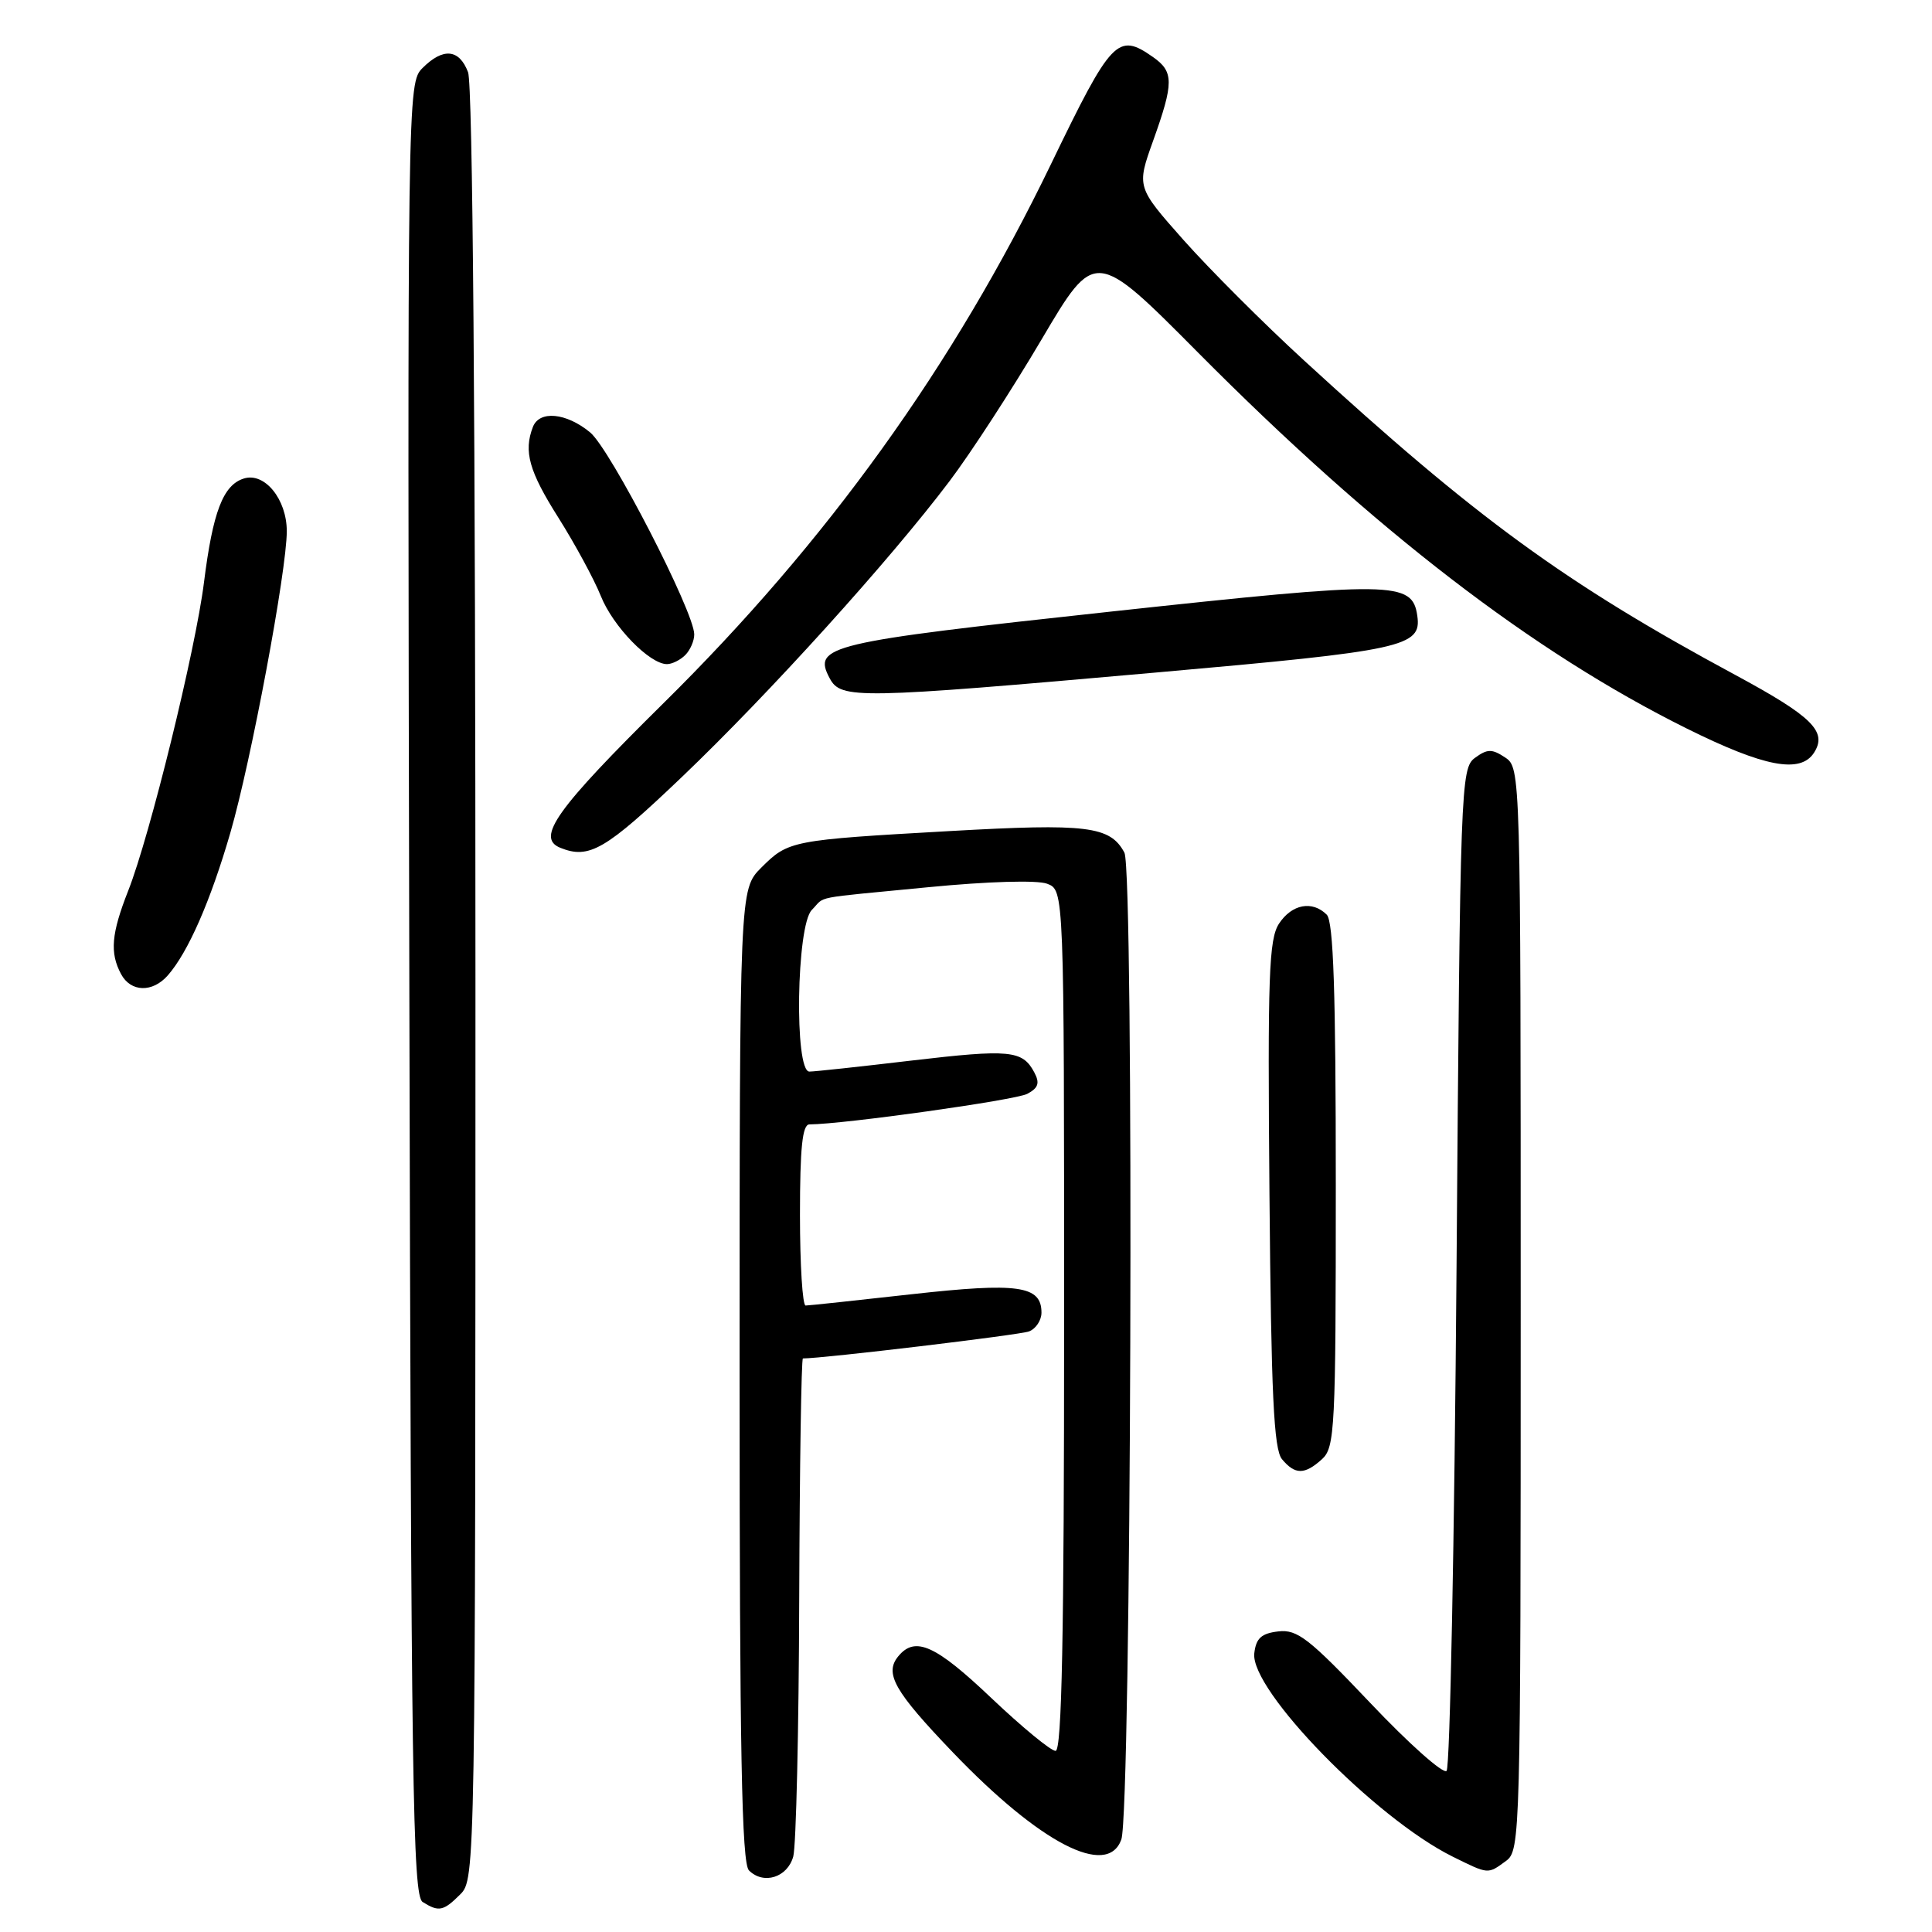 <?xml version="1.0" encoding="UTF-8" standalone="no"?>
<!DOCTYPE svg PUBLIC "-//W3C//DTD SVG 1.1//EN" "http://www.w3.org/Graphics/SVG/1.1/DTD/svg11.dtd" >
<svg xmlns="http://www.w3.org/2000/svg" xmlns:xlink="http://www.w3.org/1999/xlink" version="1.1" viewBox="0 0 256 256">
 <g >
 <path fill="currentColor"
d=" M 61.00 251.00 C 62.98 249.02 63.00 247.67 63.00 130.57 C 63.00 56.03 62.64 11.18 62.02 9.57 C 60.85 6.48 58.71 6.29 55.99 9.01 C 53.99 11.01 53.98 11.94 54.24 131.05 C 54.47 236.46 54.68 251.19 56.00 252.02 C 58.14 253.37 58.75 253.25 61.00 251.00 Z  M 105.11 246.00 C 105.49 244.62 105.85 229.21 105.90 211.75 C 105.96 194.29 106.18 180.00 106.39 180.00 C 109.10 180.00 135.12 176.89 136.35 176.42 C 137.26 176.07 138.00 174.95 138.00 173.93 C 138.00 170.35 134.92 169.92 120.82 171.49 C 113.49 172.31 107.16 172.99 106.75 172.99 C 106.34 173.00 106.00 167.60 106.00 161.00 C 106.00 152.07 106.32 149.00 107.25 148.99 C 111.85 148.96 134.57 145.77 136.12 144.94 C 137.60 144.15 137.80 143.50 137.04 142.08 C 135.48 139.16 133.81 139.00 120.78 140.53 C 114.03 141.33 107.94 141.99 107.25 141.99 C 105.23 142.01 105.53 122.62 107.57 120.57 C 109.49 118.65 107.19 119.10 123.00 117.56 C 130.92 116.79 137.43 116.60 138.75 117.10 C 141.00 117.95 141.00 117.95 141.00 174.98 C 141.00 216.81 140.70 232.00 139.87 232.00 C 139.24 232.00 135.42 228.85 131.36 225.00 C 123.96 217.97 121.27 216.76 119.04 219.45 C 117.15 221.73 118.48 224.08 126.26 232.20 C 137.82 244.26 146.73 248.87 148.58 243.75 C 149.90 240.06 150.29 115.42 148.99 112.98 C 147.10 109.46 144.08 109.09 125.86 110.12 C 104.82 111.31 104.47 111.38 100.87 114.97 C 98.00 117.85 98.00 117.85 98.00 182.22 C 98.00 232.07 98.28 246.88 99.24 247.84 C 101.17 249.77 104.34 248.78 105.11 246.00 Z  M 199.56 246.58 C 201.45 245.20 201.50 243.28 201.50 173.45 C 201.50 102.13 201.49 101.74 199.44 100.37 C 197.69 99.21 197.08 99.22 195.44 100.42 C 193.56 101.79 193.48 104.01 193.00 167.84 C 192.72 204.14 192.13 234.20 191.68 234.65 C 191.24 235.10 186.68 231.05 181.57 225.65 C 173.45 217.09 171.90 215.88 169.39 216.17 C 167.14 216.43 166.43 217.07 166.20 219.07 C 165.64 223.93 182.23 240.93 192.48 246.01 C 197.28 248.38 197.11 248.37 199.56 246.58 Z  M 175.17 193.35 C 176.88 191.80 177.00 189.34 177.00 157.05 C 177.00 131.43 176.69 122.09 175.80 121.20 C 173.89 119.29 171.18 119.80 169.48 122.38 C 168.13 124.45 167.96 129.25 168.21 158.23 C 168.44 184.80 168.78 192.04 169.87 193.35 C 171.60 195.43 172.87 195.43 175.17 193.35 Z  M 22.23 129.25 C 24.92 126.19 27.89 119.42 30.53 110.32 C 33.27 100.87 38.00 75.60 38.00 70.39 C 38.00 66.14 35.05 62.53 32.30 63.41 C 29.56 64.27 28.20 67.83 27.03 77.16 C 25.91 86.12 19.86 110.75 16.99 118.02 C 14.75 123.71 14.53 126.25 16.04 129.07 C 17.32 131.47 20.20 131.56 22.23 129.25 Z  M 90.36 102.95 C 101.94 91.89 117.89 74.26 125.83 63.74 C 128.64 60.02 134.12 51.58 138.02 44.97 C 145.10 32.97 145.10 32.97 158.80 46.77 C 182.17 70.30 203.11 86.41 223.50 96.53 C 233.77 101.63 238.55 102.54 240.36 99.75 C 242.17 96.94 240.16 94.95 229.91 89.42 C 207.36 77.26 195.56 68.65 172.78 47.75 C 167.43 42.85 160.26 35.67 156.83 31.81 C 150.60 24.78 150.60 24.78 152.80 18.64 C 155.55 10.96 155.55 9.50 152.78 7.56 C 148.10 4.28 147.30 5.11 139.26 21.75 C 126.37 48.44 109.58 71.80 87.89 93.20 C 73.69 107.23 70.98 111.02 74.25 112.34 C 78.07 113.88 80.23 112.62 90.36 102.95 Z  M 153.21 89.11 C 186.03 86.21 188.39 85.70 187.80 81.60 C 187.14 77.00 184.75 76.97 147.09 81.05 C 109.62 85.11 107.64 85.58 109.94 89.88 C 111.43 92.66 113.50 92.63 153.21 89.11 Z  M 90.80 86.80 C 91.46 86.14 92.00 84.90 91.99 84.05 C 91.97 81.05 80.85 59.47 78.19 57.29 C 75.02 54.68 71.46 54.35 70.61 56.58 C 69.36 59.82 70.10 62.45 74.00 68.61 C 76.19 72.09 78.72 76.75 79.61 78.97 C 81.22 83.01 86.07 88.00 88.38 88.00 C 89.05 88.00 90.14 87.46 90.80 86.80 Z "/>
</g>
</svg>